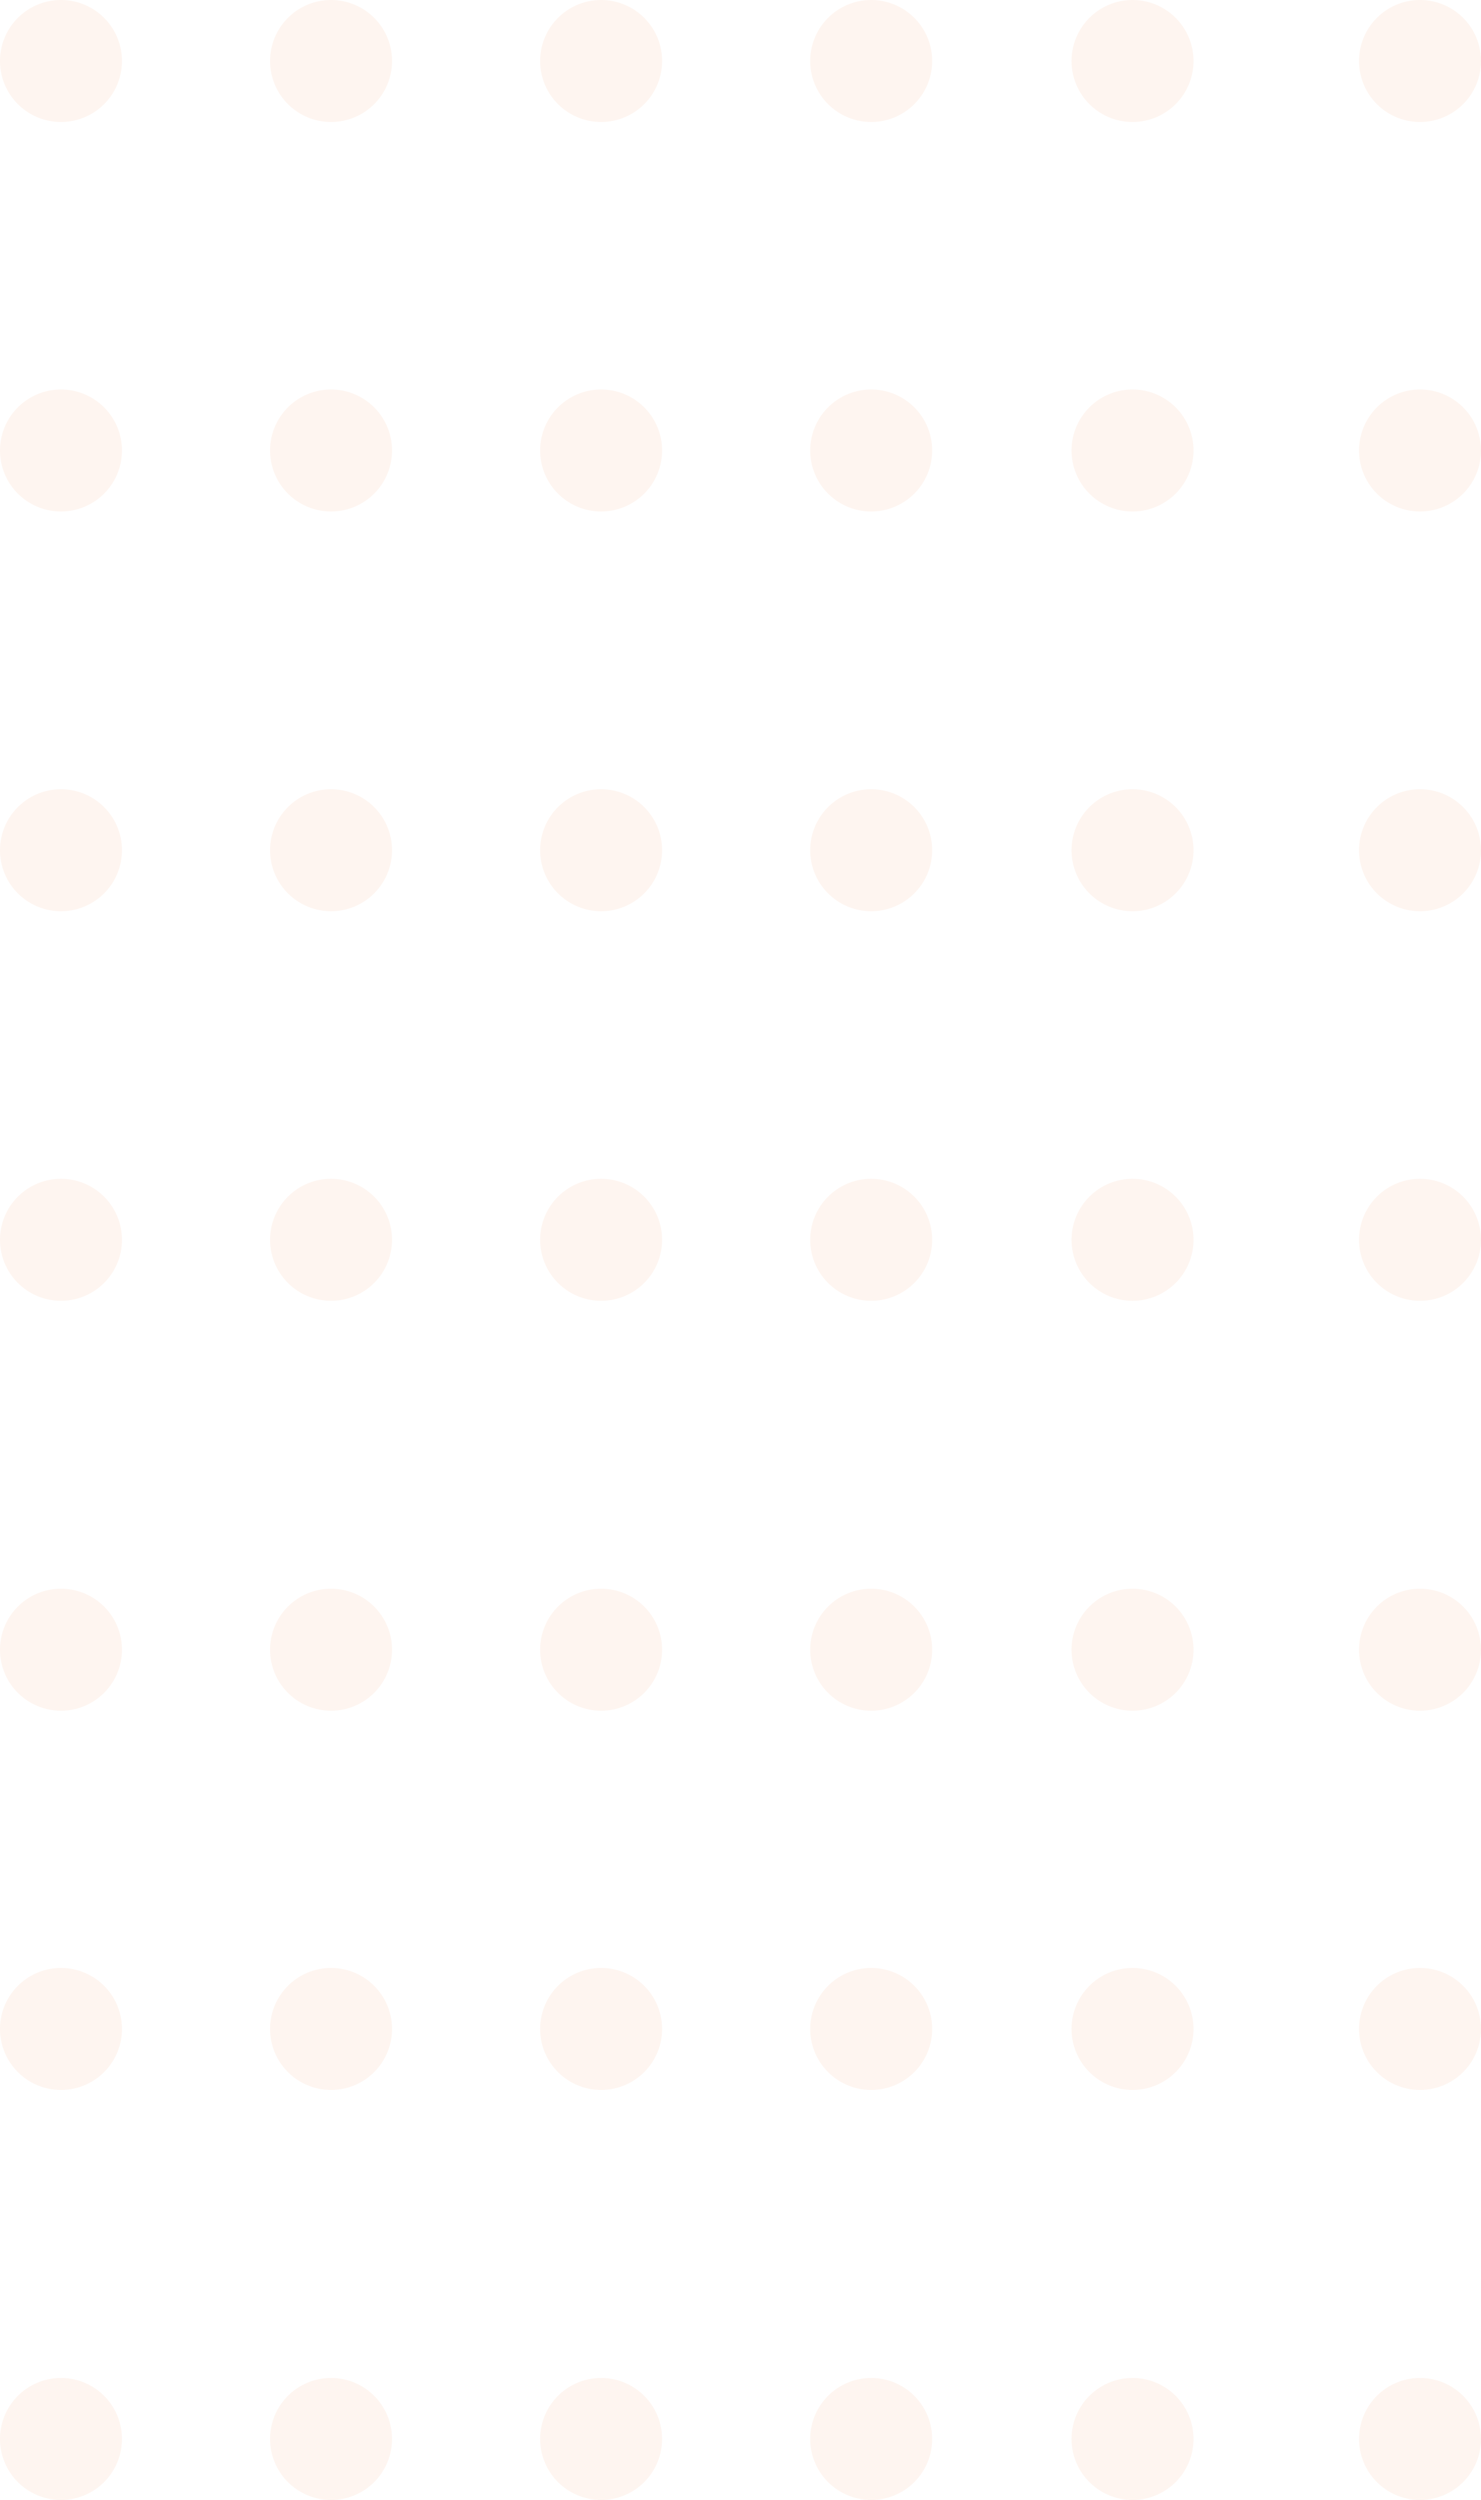 <svg xmlns="http://www.w3.org/2000/svg" width="97.142" height="163.934">
    <path data-name="Combined Shape" d="M89.142 159.935a4 4 0 1 1 4 4 4 4 0 0 1-4-4zm-18.857 0a4 4 0 1 1 4 4 4 4 0 0 1-4-4zm-17.142 0a4 4 0 1 1 4 4 4 4 0 0 1-4-4zm-17.715 0a4 4 0 1 1 4 4 4 4 0 0 1-3.999-4zm-17.714 0a4 4 0 1 1 4 4 4 4 0 0 1-3.999-4zm-17.714 0a4 4 0 1 1 4 4 4 4 0 0 1-4-4zm89.142-26.886a4 4 0 1 1 4 4 4 4 0 0 1-4-4zm-18.857 0a4 4 0 1 1 4 4 4 4 0 0 1-4-4zm-17.142 0a4 4 0 1 1 4 4 4 4 0 0 1-4-4zm-17.715 0a4 4 0 1 1 4 4 4 4 0 0 1-3.999-4zm-17.714 0a4 4 0 1 1 4 4 4 4 0 0 1-3.999-4zm-17.714 0a4 4 0 1 1 4 4 4 4 0 0 1-4-4zm89.142-24.869a4 4 0 1 1 4 4 4 4 0 0 1-4-4zm-18.857 0a4 4 0 1 1 4 4 4 4 0 0 1-4-4zm-17.142 0a4 4 0 1 1 4 4 4 4 0 0 1-4-4zm-17.715 0a4 4 0 1 1 4 4 4 4 0 0 1-3.999-4zm-17.714 0a4 4 0 1 1 4 4 4 4 0 0 1-3.999-4zM0 108.18a4 4 0 1 1 4 4 4 4 0 0 1-4-4zM89.142 81.3a4 4 0 1 1 4 4 4 4 0 0 1-4-4zm-18.857 0a4 4 0 1 1 4 4 4 4 0 0 1-4-4zm-17.142 0a4 4 0 1 1 4 4 4 4 0 0 1-4-4zm-17.715 0a4 4 0 1 1 4 4 4 4 0 0 1-3.999-4zm-17.714 0a4 4 0 1 1 4 4 4 4 0 0 1-3.999-4zM0 81.3a4 4 0 1 1 4 4 4 4 0 0 1-4-4zm89.142-25.546a4 4 0 1 1 4 4 4 4 0 0 1-4-4zm-18.857 0a4 4 0 1 1 4 4 4 4 0 0 1-4-4zm-17.142 0a4 4 0 1 1 4 4 4 4 0 0 1-4-4zm-17.715 0a4 4 0 1 1 4 4 4 4 0 0 1-3.999-4zm-17.714 0a4 4 0 1 1 4 4 4 4 0 0 1-3.999-4zM0 55.754a4 4 0 1 1 4 4 4 4 0 0 1-4-4zm89.142-26.213a4 4 0 1 1 4 4 4 4 0 0 1-4-4zm-18.857 0a4 4 0 1 1 4 4 4 4 0 0 1-4-4zm-17.142 0a4 4 0 1 1 4 4 4 4 0 0 1-4-4zm-17.715 0a4 4 0 1 1 4 4 4 4 0 0 1-3.999-4zm-17.714 0a4 4 0 1 1 4 4 4 4 0 0 1-3.999-4zM0 29.541a4 4 0 1 1 4 4 4 4 0 0 1-4-4zM89.142 4a4 4 0 1 1 4 4 4 4 0 0 1-4-4zM70.285 4a4 4 0 1 1 4 4 4 4 0 0 1-4-4zM53.143 4a4 4 0 1 1 4 4 4 4 0 0 1-4-4zM35.429 4a4 4 0 1 1 4 4 4 4 0 0 1-4-4zM17.715 4a4 4 0 1 1 4 4 4 4 0 0 1-4-4zM0 4a4 4 0 1 1 4 4 4 4 0 0 1-4-4z" style="fill:#fa6400;opacity:.059"/>
</svg>
